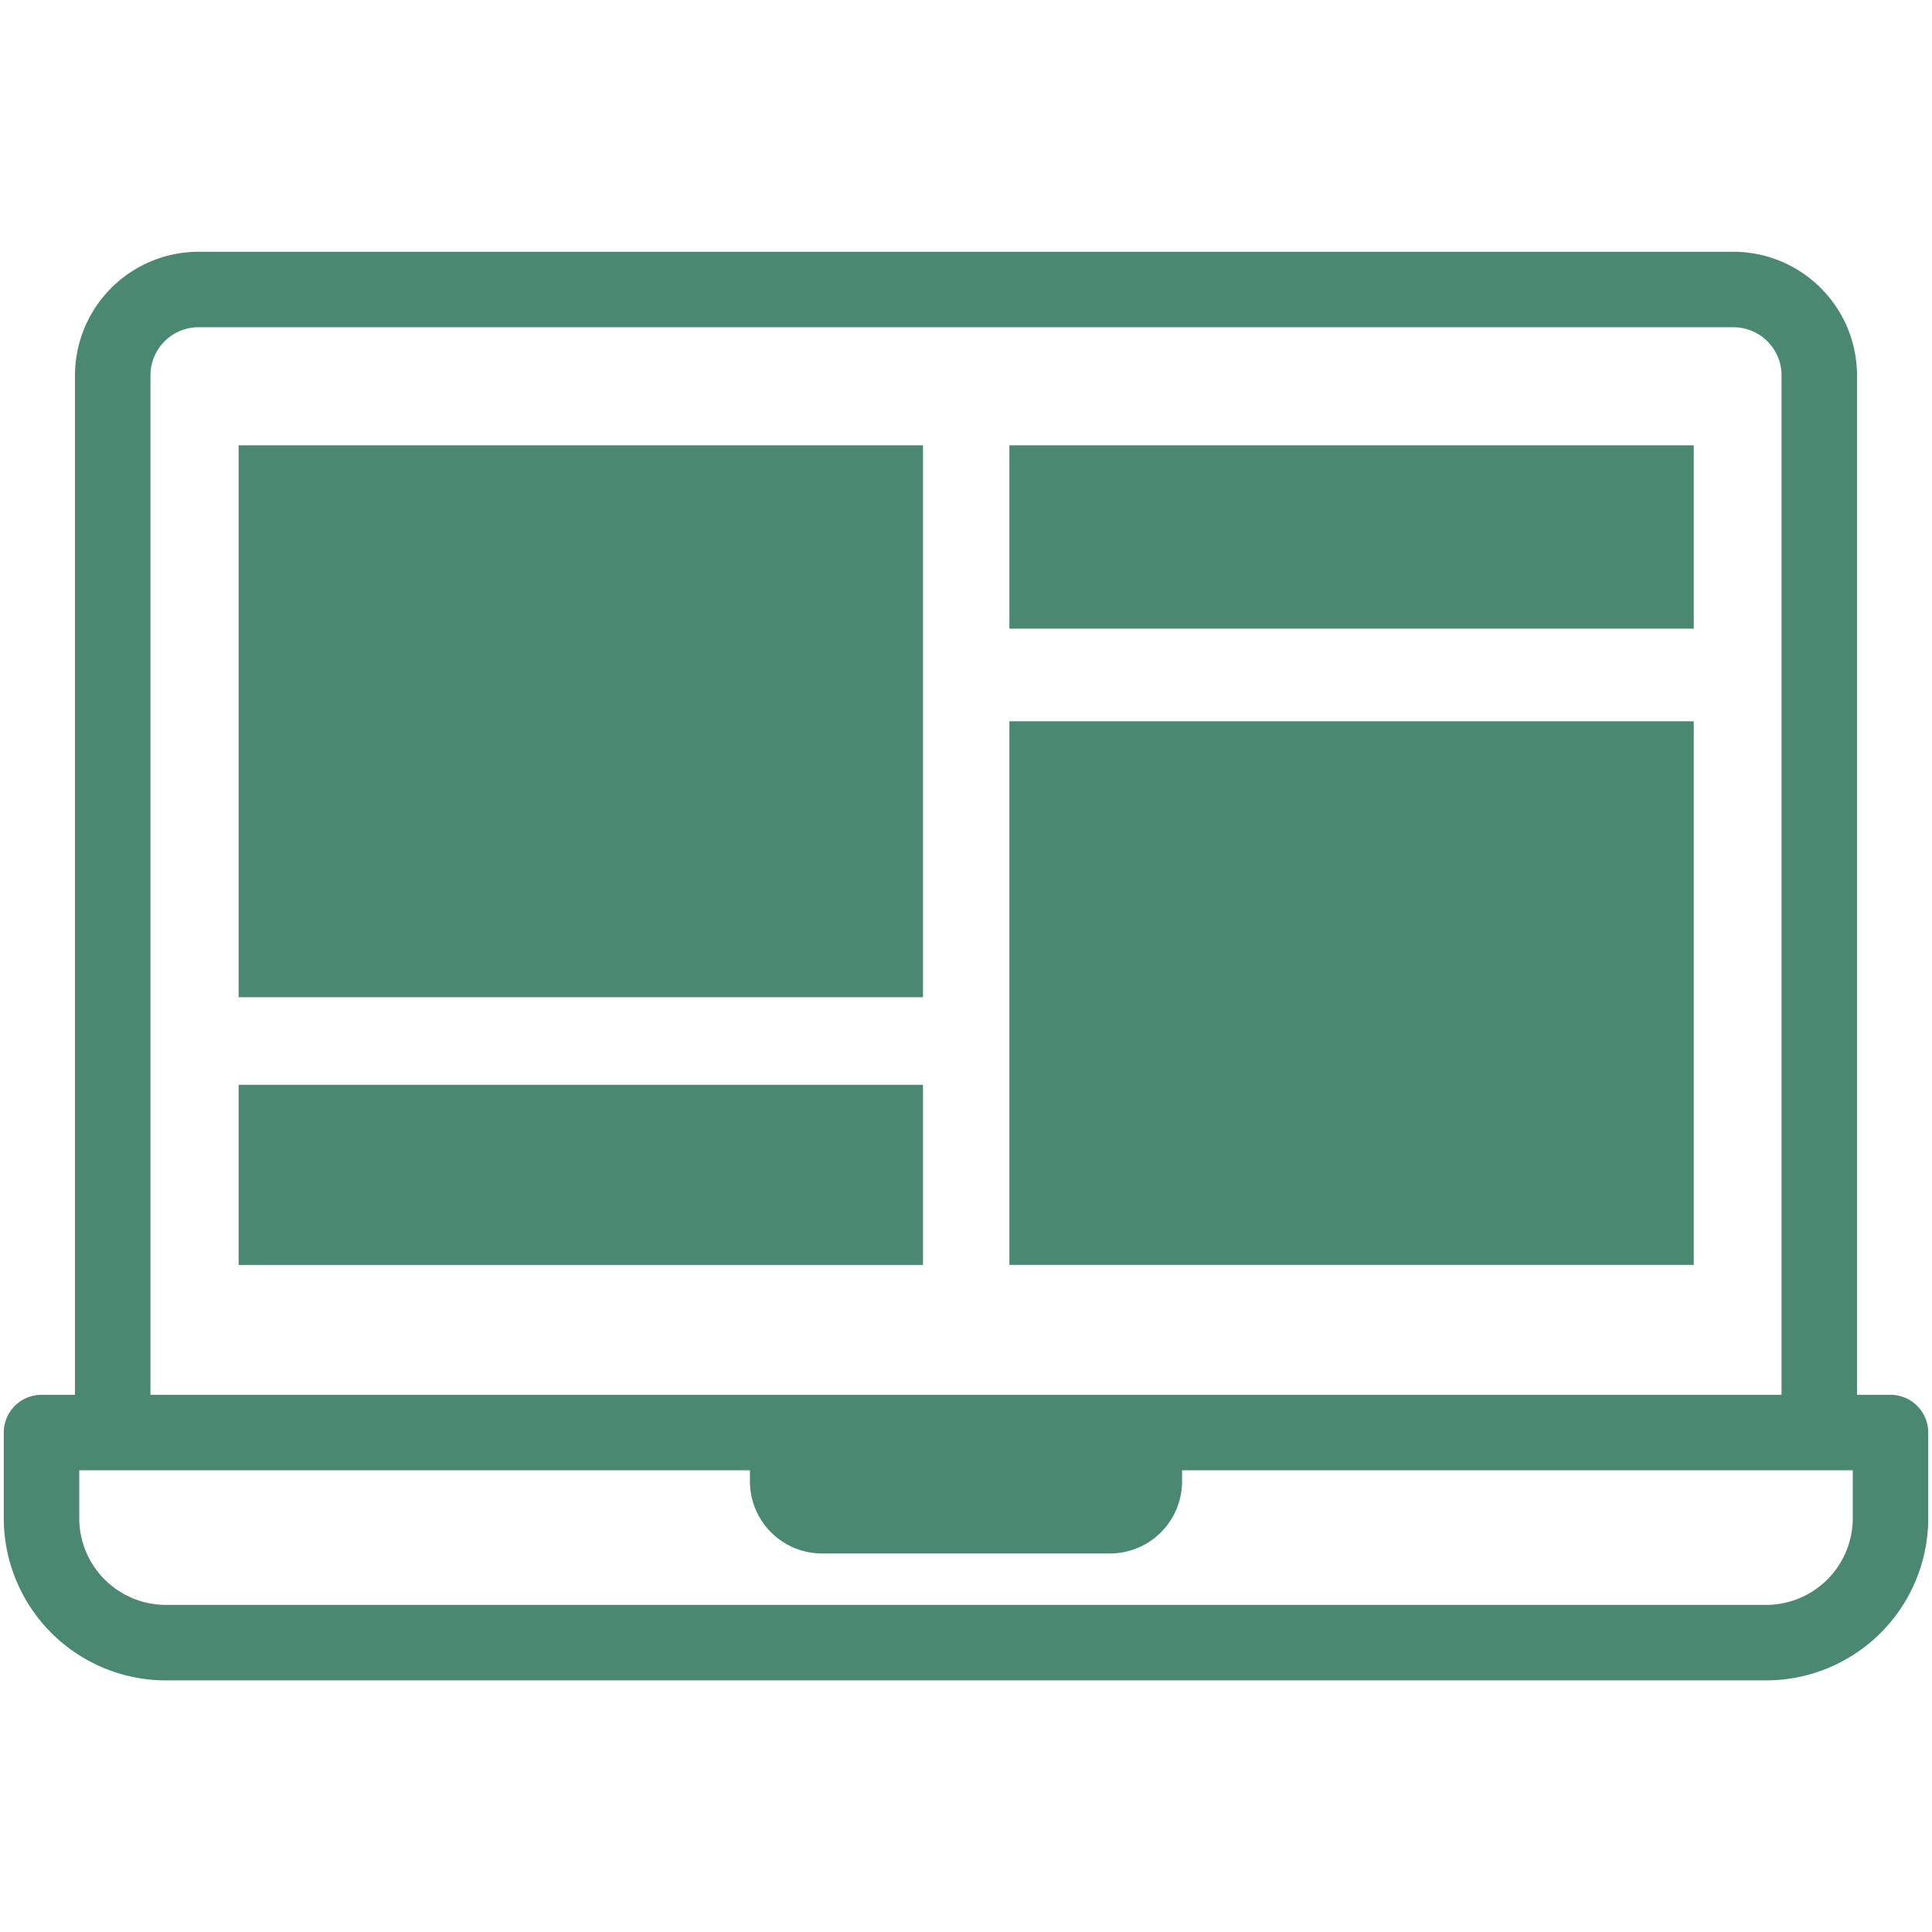 <svg xmlns="http://www.w3.org/2000/svg" height="300" width="300" fill="#4a8872" viewBox="0 0 512 512"  xmlns:v="https://vecta.io/nano"><path d="M267.5 118.02h181.36v48.58H267.5zm-204.26 0H244.6v146.25H63.24zm204.26 73.12h181.36v144.08H267.5zM63.24 287.48H244.6v47.75H63.24zM501 369.64h-8.87V99.48a32.8 32.8 0 0 0-32.76-32.76H52.63a32.8 32.8 0 0 0-32.76 32.76v270.16H11a10 10 0 0 0-10 10v22.68a43 43 0 0 0 43 43h424a43 43 0 0 0 43-43v-22.68a10 10 0 0 0-10-10zM39.87 99.48a12.77 12.77 0 0 1 12.76-12.76h406.74a12.77 12.77 0 0 1 12.76 12.76v270.16H39.87zM491 402.32a23 23 0 0 1-23 23H44a23 23 0 0 1-23-23v-12.68h177.74v2.94a19.13 19.13 0 0 0 19.11 19.11h76.3a19.13 19.13 0 0 0 19.11-19.11v-2.94H491z"/></svg>